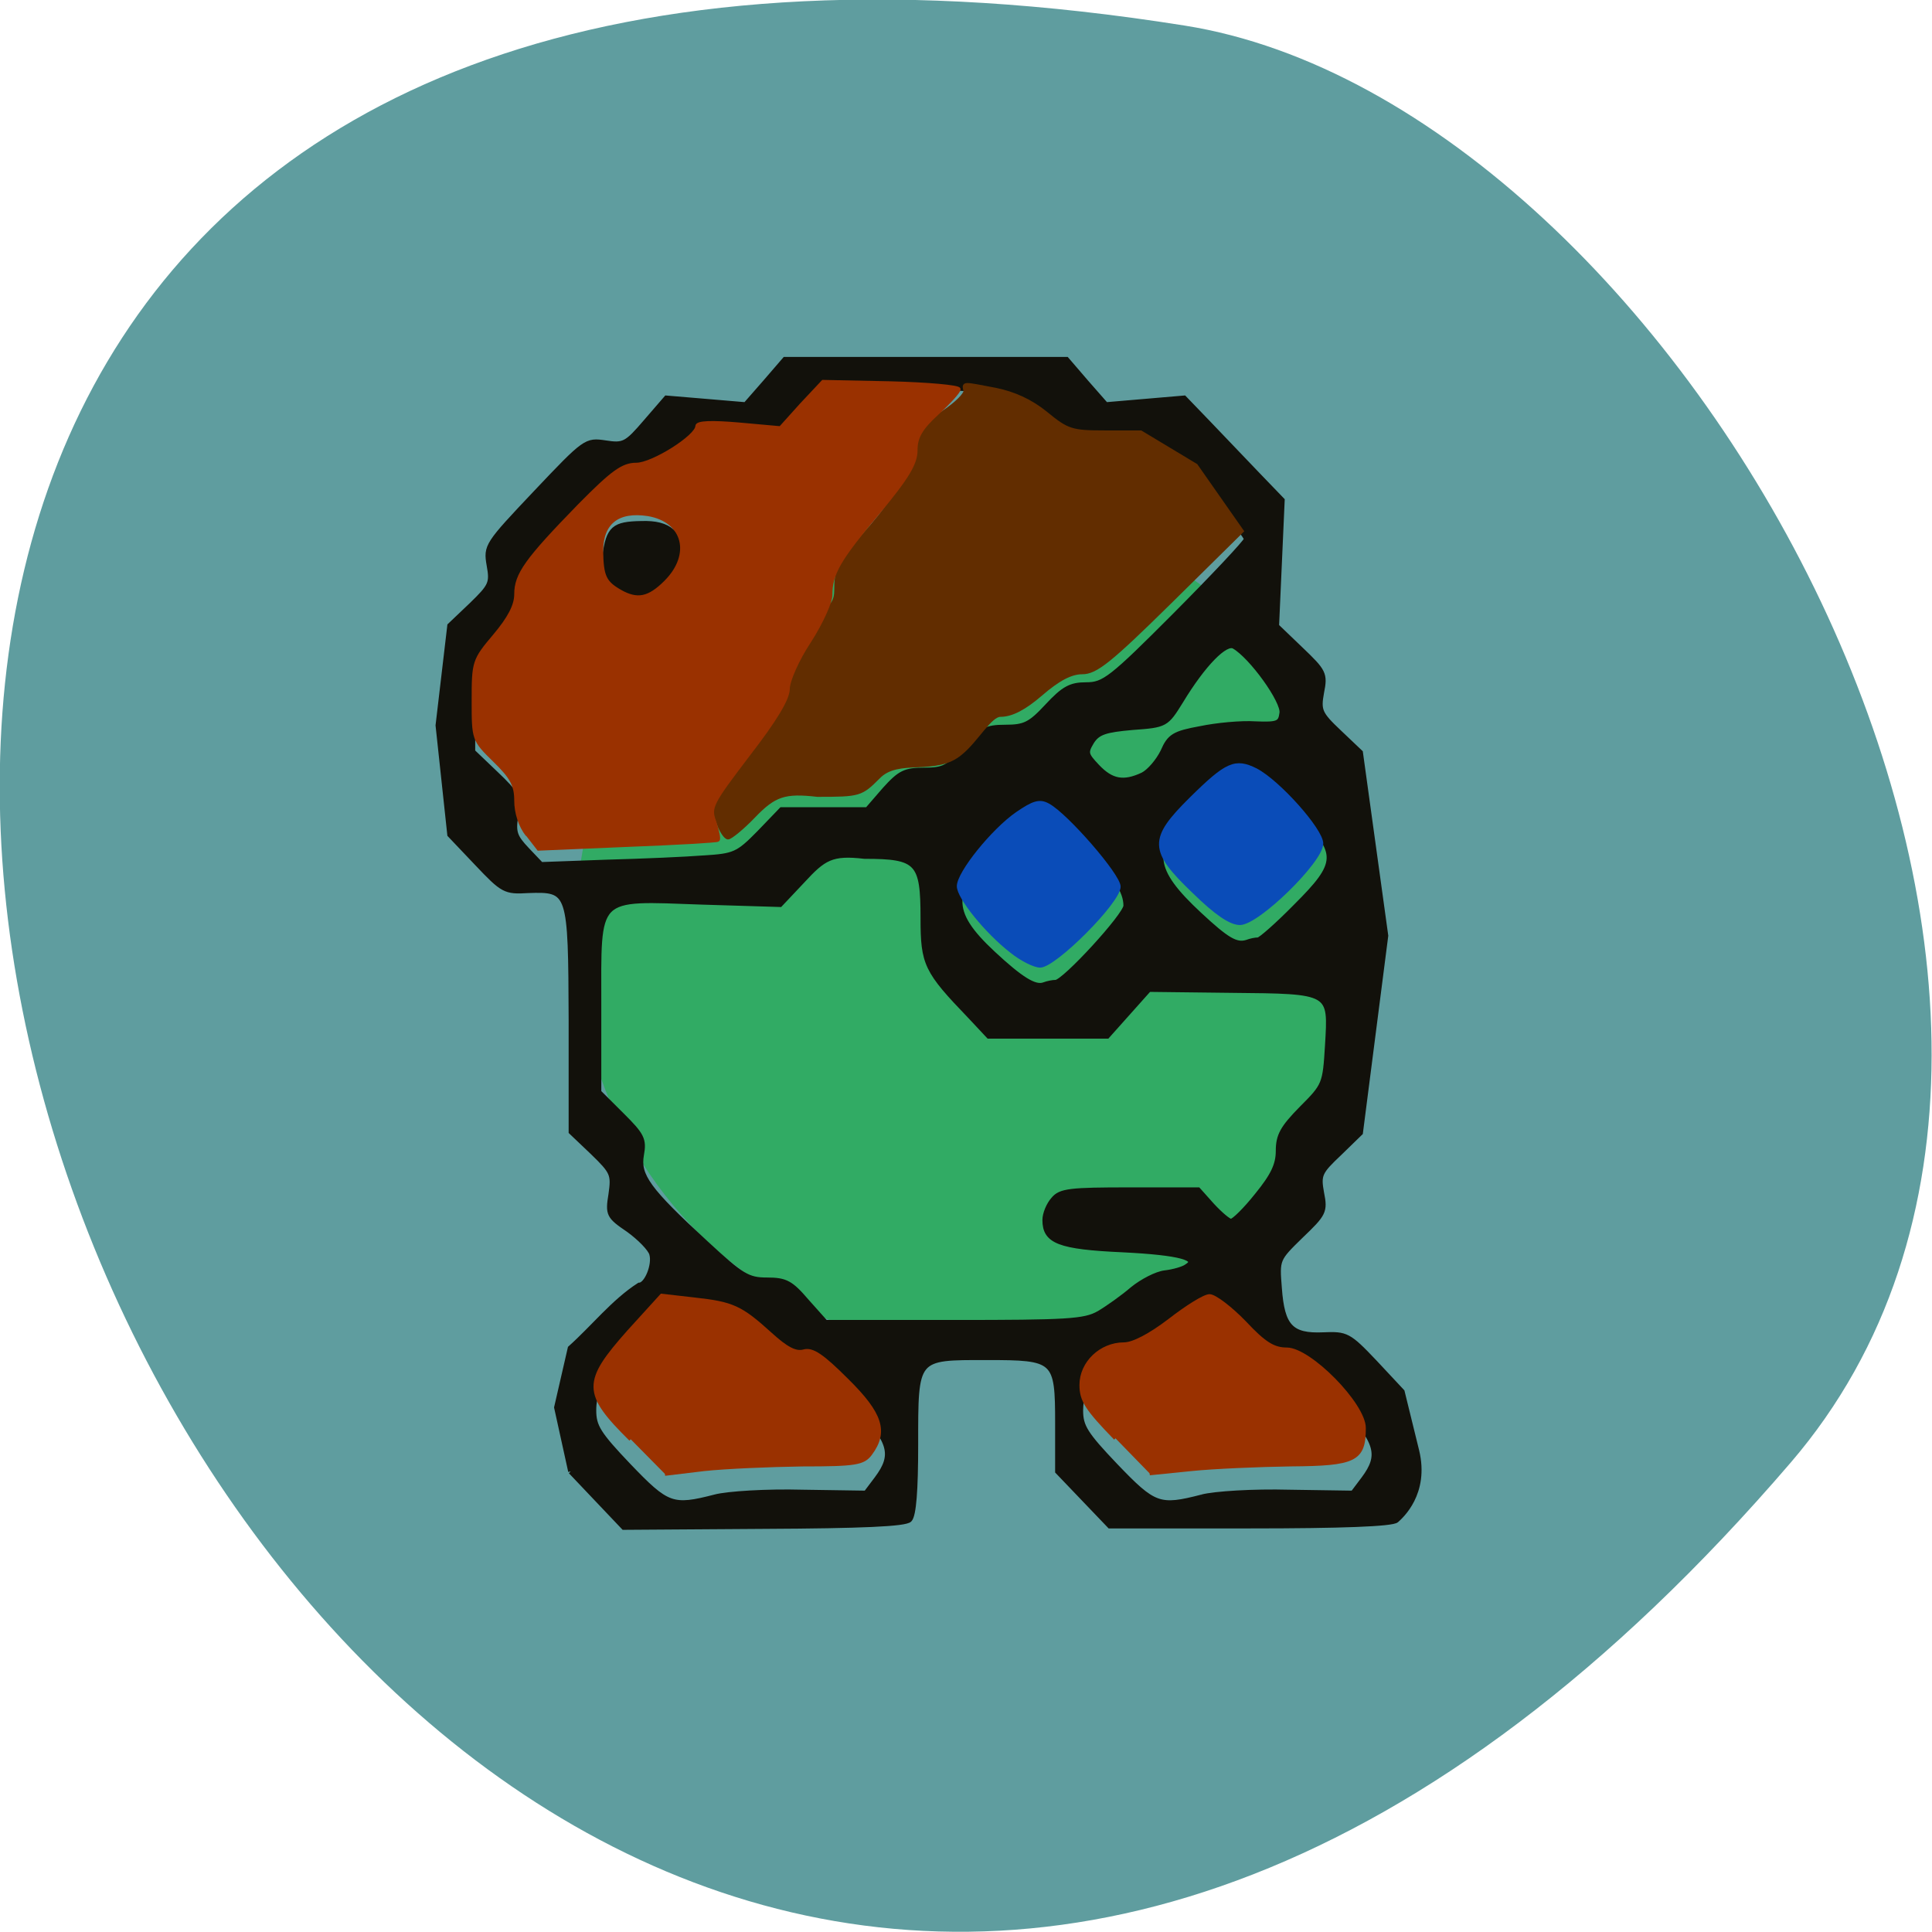 <svg xmlns="http://www.w3.org/2000/svg" viewBox="0 0 16 16"><path d="m 14.832 12.11 c -12.09 14.09 -23.711 -14.871 -5.02 -11.898 c 4.102 0.652 8.273 8.105 5.02 11.898" fill="#5f9d9f"/><path d="m 168.78 147.02 c 0.107 11.755 -8.379 22.682 -22.345 28.559 c -13.912 5.915 -31.1 5.915 -45.01 0 c -13.965 -5.878 -22.452 -16.804 -22.345 -28.559 c -0.107 -11.755 8.379 -22.644 22.345 -28.559 c 13.912 -5.878 31.1 -5.878 45.01 0 c 13.965 5.915 22.452 16.804 22.345 28.559" transform="matrix(0.073 0 0 0.104 -0.978 -7.59)" fill="#31ab64" stroke="#31ab64" stroke-width="0.709"/><path d="m 56.724 235.62 l -2.772 -12.03 l 2.68 -11.132 c 4.528 -3.86 8.594 -8.798 13.584 -11.85 c 1.479 0 3.142 -3.86 2.495 -5.925 c -0.277 -0.987 -2.403 -3.052 -4.62 -4.578 c -3.881 -2.514 -4.066 -2.873 -3.419 -6.643 c 0.554 -3.77 0.37 -4.219 -3.604 -7.9 l -4.251 -3.86 v -21.01 c -0.092 -24.418 -0.185 -24.687 -8.502 -24.418 c -4.528 0.269 -4.99 0 -10.07 -5.117 l -5.36 -5.386 l -2.31 -20.557 l 2.31 -18.762 l 4.251 -3.86 c 3.881 -3.591 4.158 -4.129 3.512 -7.541 c -0.647 -3.591 -0.462 -3.86 9.241 -13.645 c 9.703 -9.785 9.888 -9.875 13.677 -9.336 c 3.604 0.539 4.158 0.269 7.947 -3.95 l 4.066 -4.489 l 7.855 0.628 l 7.762 0.628 c 2.587 -2.783 5.175 -5.656 7.762 -8.528 h 55.54 l 3.881 4.309 l 3.881 4.219 c 5.175 -0.449 10.257 -0.808 15.432 -1.257 c 6.469 6.374 12.845 12.837 19.314 19.211 l -1.109 23.699 l 4.805 4.399 c 4.528 4.129 4.805 4.578 4.066 8.08 c -0.647 3.411 -0.37 4.04 3.512 7.541 l 4.158 3.77 l 4.99 34.472 l -4.99 37.08 l -4.158 3.86 c -3.881 3.501 -4.158 4.04 -3.512 7.451 c 0.739 3.501 0.462 3.95 -4.066 8.08 c -4.713 4.399 -4.713 4.399 -4.251 9.875 c 0.554 7.271 2.31 9.07 8.686 8.798 c 4.528 -0.18 4.99 0 10.165 5.207 l 5.36 5.476 l 2.865 11.132 c 2.033 7.99 -3.142 12.299 -3.974 13.02 c -0.832 0.718 -10.904 1.077 -28.924 1.077 h -27.63 c -3.419 -3.411 -6.838 -6.823 -10.257 -10.234 v -8.977 c 0 -12.209 -0.37 -12.478 -14.05 -12.478 c -14.14 0 -13.954 -0.269 -13.954 16.428 c 0 8.528 -0.37 13.286 -1.201 14.09 c -0.832 0.808 -9.241 1.167 -28.739 1.257 l -27.63 0.18 c -3.512 -3.501 -6.931 -7 -10.442 -10.503 m 28.462 4.848 c 2.495 -0.628 10.257 -1.077 17.188 -0.898 l 12.568 0.18 l 2.125 -2.693 c 3.604 -4.578 2.865 -7.092 -4.251 -14.184 c -5.914 -5.925 -6.746 -6.374 -9.611 -5.745 c -2.865 0.628 -3.604 0.18 -7.855 -4.309 c -4.62 -5.03 -4.62 -5.117 -12.29 -5.745 l -7.762 -0.628 l -7.02 7.092 c -6.099 6.104 -7.02 7.451 -7.02 10.593 c 0 3.052 0.924 4.489 6.931 10.503 c 7.578 7.541 8.594 7.9 17 5.835 m 96.01 0 c 2.495 -0.628 10.165 -1.077 17.188 -0.898 l 12.568 0.18 l 2.125 -2.693 c 3.512 -4.489 2.772 -6.912 -4.066 -14.09 c -5.822 -6.01 -6.561 -6.463 -9.611 -6.01 c -2.865 0.449 -3.789 0.09 -5.545 -2.065 c -8.317 -10.144 -11.09 -10.683 -18.574 -3.77 c -4.066 3.86 -5.36 4.489 -8.964 4.489 c -5.452 0 -9.06 3.411 -9.06 8.528 c 0 3.052 0.924 4.489 6.931 10.503 c 7.578 7.541 8.594 7.9 17 5.835 m -20.33 -34.562 c 1.756 -0.987 4.805 -3.052 6.653 -4.578 c 1.848 -1.436 4.713 -2.873 6.376 -3.052 c 1.663 -0.18 3.604 -0.718 4.251 -1.167 c 2.772 -1.616 -1.201 -2.693 -12.568 -3.232 c -12.568 -0.539 -15.34 -1.616 -15.34 -5.566 c 0 -1.167 0.739 -2.873 1.663 -3.86 c 1.386 -1.616 3.327 -1.795 15.06 -1.795 h 13.492 l 2.772 2.962 c 1.571 1.616 3.234 2.962 3.696 2.962 c 0.554 0 2.865 -2.154 5.175 -4.937 c 3.142 -3.681 4.158 -5.745 4.158 -8.349 c 0 -2.873 0.832 -4.309 4.62 -7.99 c 4.528 -4.309 4.62 -4.578 5.083 -11.85 c 0.647 -10.324 0.924 -10.234 -19.04 -10.413 l -16.17 -0.18 c -2.772 2.962 -5.452 5.835 -8.224 8.798 h -23.38 l -3.696 -3.77 c -8.594 -8.528 -9.241 -9.785 -9.241 -18.403 c 0 -10.593 -1.017 -11.67 -11.551 -11.67 c -6.469 -0.718 -8.04 0.269 -12.198 4.578 l -4.436 4.489 l -15.432 -0.449 c -21.439 -0.718 -20.33 -1.706 -20.33 19.57 v 16.248 l 4.528 4.309 c 3.974 3.77 4.436 4.578 3.881 7.451 c -0.739 3.95 1.294 6.643 12.752 16.697 c 7.02 6.194 8.224 6.912 12.01 6.912 c 3.696 0 4.713 0.539 7.855 4.04 l 3.696 3.95 h 25.32 c 22.271 0 25.782 -0.18 28.554 -1.706 m -8.502 -62.3 c 1.663 0 13.861 -12.658 13.861 -14.453 c 0 -2.783 -2.033 -5.745 -8.04 -11.76 c -7.578 -7.63 -9.426 -7.63 -17.558 0.09 c -9.333 8.798 -9.518 12.747 -0.647 20.647 c 5.545 4.937 8.317 6.553 10.07 5.925 c 0.739 -0.269 1.756 -0.449 2.31 -0.449 m 39.921 -7.99 c 0.462 0 3.789 -2.783 7.393 -6.284 c 8.686 -8.259 8.779 -10.05 0.554 -17.954 c -9.795 -9.426 -11.644 -9.426 -21.716 0 c -7.762 7.182 -7.3 11.04 2.218 19.48 c 5.36 4.758 7.208 5.835 9.333 5.207 c 0.739 -0.269 1.663 -0.449 2.218 -0.449 m -109.23 -15.441 c 5.914 -0.359 6.653 -0.628 10.812 -4.668 l 4.436 -4.399 h 16.911 l 3.419 -3.77 c 3.05 -3.232 4.066 -3.681 7.855 -3.681 c 3.881 0 4.805 -0.539 7.947 -4.04 c 3.234 -3.501 4.158 -4.04 8.04 -4.04 c 3.789 0 4.898 -0.539 8.224 -3.95 c 3.234 -3.322 4.62 -4.04 7.67 -4.04 c 3.512 0 4.898 -0.987 17.558 -13.11 c 7.578 -7.271 13.861 -13.645 14.05 -14.274 c 0.185 -0.628 -4.343 -5.386 -9.888 -10.503 c -10.812 -10.144 -11.366 -10.324 -20.422 -8.618 c -3.05 0.539 -3.974 0.18 -8.224 -3.77 c -4.436 -4.129 -5.175 -4.489 -12.198 -5.207 c -4.158 -0.359 -13.12 -0.808 -20.05 -0.898 l -12.475 -0.269 l -8.317 8.977 l -7.67 -0.718 l -7.578 -0.718 l -3.974 4.04 c -3.512 3.591 -4.62 4.129 -8.502 4.129 c -3.234 0 -4.898 0.539 -6.191 1.975 c -1.017 1.167 -5.452 5.745 -9.98 10.144 c -7.855 7.72 -8.317 8.349 -8.317 12.478 c 0 3.95 -0.462 4.937 -4.343 8.708 l -4.436 4.219 v 15.979 l 4.528 4.129 c 4.251 3.86 4.528 4.489 3.974 7.9 c -0.554 3.142 -0.185 4.04 2.218 6.463 l 2.772 2.783 l 12.937 -0.449 c 7.116 -0.18 15.71 -0.539 19.221 -0.808 m -15.34 -48.48 c -3.604 -1.526 -4.805 -3.77 -4.251 -8.259 c 0.739 -5.296 1.756 -6.104 7.208 -6.194 c 5.545 -0.18 7.947 1.885 7.947 6.912 c 0 5.656 -5.822 9.605 -10.904 7.541 m 101.83 32.856 c 1.294 -0.628 3.05 -2.603 3.974 -4.399 c 1.294 -2.873 2.218 -3.411 7.393 -4.309 c 3.142 -0.628 8.04 -1.077 10.812 -0.898 c 4.528 0.18 4.99 -0.09 5.267 -2.065 c 0.37 -2.244 -6.01 -10.683 -9.426 -12.568 c -1.663 -0.987 -6.099 3.322 -10.535 10.324 c -2.865 4.399 -2.957 4.489 -9.518 4.937 c -5.36 0.449 -6.838 0.898 -8.04 2.693 c -1.294 2.065 -1.201 2.424 1.109 4.758 c 2.772 2.783 5.175 3.232 8.964 1.526" transform="matrix(0.042 0 0 0.044 2.344 1.818)" fill="#12110b" stroke="#12110b"/><g stroke-width="0.505" transform="scale(0.062 0.062)"><path d="m 96 110.06 c -0.375 -1 -0.687 -2.063 -0.687 -2.313 c 0 -0.313 1.125 -5.25 4.062 -8.75 c 4.687 -5.563 5.062 -4.813 5.062 -7.313 c 0 -2.25 0.562 -4.75 2.812 -7.438 c 2.437 -2.875 4.437 -2.688 4.437 -5.375 c 0 -2.813 0.375 -3.625 3.375 -7 c 7.687 -8.563 5.5 -9.688 5.5 -12.563 c 0 -2.5 2.812 -2.375 5.5 -4.25 c 1.687 -1.125 3 -2.438 2.875 -2.875 c -0.187 -1 -0.5 -1 4.062 -0.125 c 2.437 0.5 4.687 1.5 6.75 3.188 c 2.812 2.313 3.437 2.5 7.812 2.5 h 4.812 l 7.375 4.438 l 6.125 8.75 l -9.562 9.438 c -8.06 7.938 -9.937 9.438 -11.75 9.438 c -1.5 0 -3.187 0.875 -5.5 2.875 c -2.25 1.938 -3.937 2.813 -5.437 2.813 c -1.375 0 -3.187 3.375 -5.25 5.063 c -3.375 2.938 -8.375 0.438 -11.06 3.25 c -2.312 2.313 -2.5 2.375 -8.125 2.375 c -4.375 -0.5 -5.75 -0.063 -8.562 2.875 c -1.5 1.563 -3.062 2.813 -3.375 2.813 c -0.313 0 -0.875 -0.813 -1.25 -1.813" fill="#622d00" stroke="#622d00"/><g fill="#9a3100" stroke="#9a3100"><path d="m 70.44 111.5 c -0.937 -1.188 -1.5 -2.938 -1.5 -4.563 c 0 -2.063 -0.562 -3.125 -2.875 -5.375 c -2.812 -2.75 -2.812 -2.813 -2.812 -8 c 0 -5.125 0.063 -5.375 2.812 -8.625 c 2 -2.375 2.875 -4.063 2.875 -5.563 c 0 -2.625 1.375 -4.563 8.437 -11.813 c 4.437 -4.5 5.812 -5.5 7.625 -5.5 c 2.187 0 8.125 -3.75 8.125 -5.125 c 0 -0.5 1.937 -0.563 5.562 -0.25 l 5.562 0.5 l 2.812 -3.125 l 2.875 -3.063 l 9.06 0.188 c 4.937 0.125 9.06 0.5 9.06 0.813 c 0 0.313 -1.312 1.75 -2.875 3.188 c -2.187 2 -2.875 3.188 -2.875 4.938 c 0 1.75 -1.062 3.563 -5 8.313 c -5.312 6.313 -6.375 8.188 -6.375 11.06 c 0 0.938 -1.25 3.688 -2.812 6.125 c -1.625 2.438 -2.875 5.313 -2.875 6.375 c 0 1.313 -1.687 4.125 -5.312 8.813 c -4.937 6.5 -5.25 7 -4.5 9 c 0.375 1.188 0.625 2.25 0.437 2.375 c -0.125 0.125 -5.562 0.438 -12.12 0.688 l -11.812 0.5 l -1.5 -1.938 m 18.5 -33.688 c 3.687 -3.688 2.5 -8.25 -2.375 -9.06 c -4.062 -0.625 -6.25 1.125 -6.25 4.938 c 0.063 3.375 0.437 4.188 2.5 5.375 c 2.312 1.313 3.875 1 6.125 -1.25"/><path d="m 84.25 192.25 c -6.25 -6.188 -6.25 -7.625 -0.25 -14.375 l 4.375 -4.813 l 4.375 0.5 c 5.125 0.563 6.187 1.063 10.125 4.625 c 2.125 1.938 3.375 2.625 4.5 2.313 c 1.125 -0.313 2.437 0.563 5.75 3.875 c 4.562 4.5 5.312 6.875 3.125 9.813 c -0.937 1.25 -1.937 1.438 -9.06 1.438 c -4.375 0.063 -10.312 0.313 -13.187 0.625 l -5.187 0.625"/><path d="m 149 192.12 c -3.812 -3.938 -4.562 -5.063 -4.562 -7.125 c 0 -2.938 2.625 -5.438 5.687 -5.438 c 1.25 0 3.5 -1.188 6.125 -3.188 c 2.25 -1.75 4.625 -3.25 5.312 -3.25 c 0.687 0 2.812 1.625 4.687 3.563 c 2.625 2.813 3.875 3.563 5.625 3.563 c 3.062 0 10.312 7.375 10.312 10.5 c 0 4.25 -1.187 4.813 -9.75 4.875 c -4.25 0.063 -10.25 0.313 -13.312 0.625 l -5.562 0.563"/></g><g fill="#0a4cb8" stroke="#0a4cb8"><path d="m 135.12 127.06 c -3.312 -2.563 -7.06 -7.188 -7.06 -8.688 c 0 -1.75 4.562 -7.438 7.812 -9.688 c 2.187 -1.5 3 -1.75 4.125 -1.125 c 2.437 1.313 9.437 9.375 9.437 10.875 c 0 2 -8.562 10.563 -10.5 10.563 c -0.75 0 -2.5 -0.875 -3.812 -1.938"/><path d="m 159.5 119.12 c -5.812 -5.563 -5.875 -7 -0.375 -12.438 c 4.75 -4.688 5.875 -5.188 8.625 -3.813 c 3 1.563 8.75 8 8.75 9.813 c 0 2.313 -8.5 10.625 -10.875 10.625 c -1.25 0 -3.187 -1.313 -6.125 -4.188"/></g></g></svg>